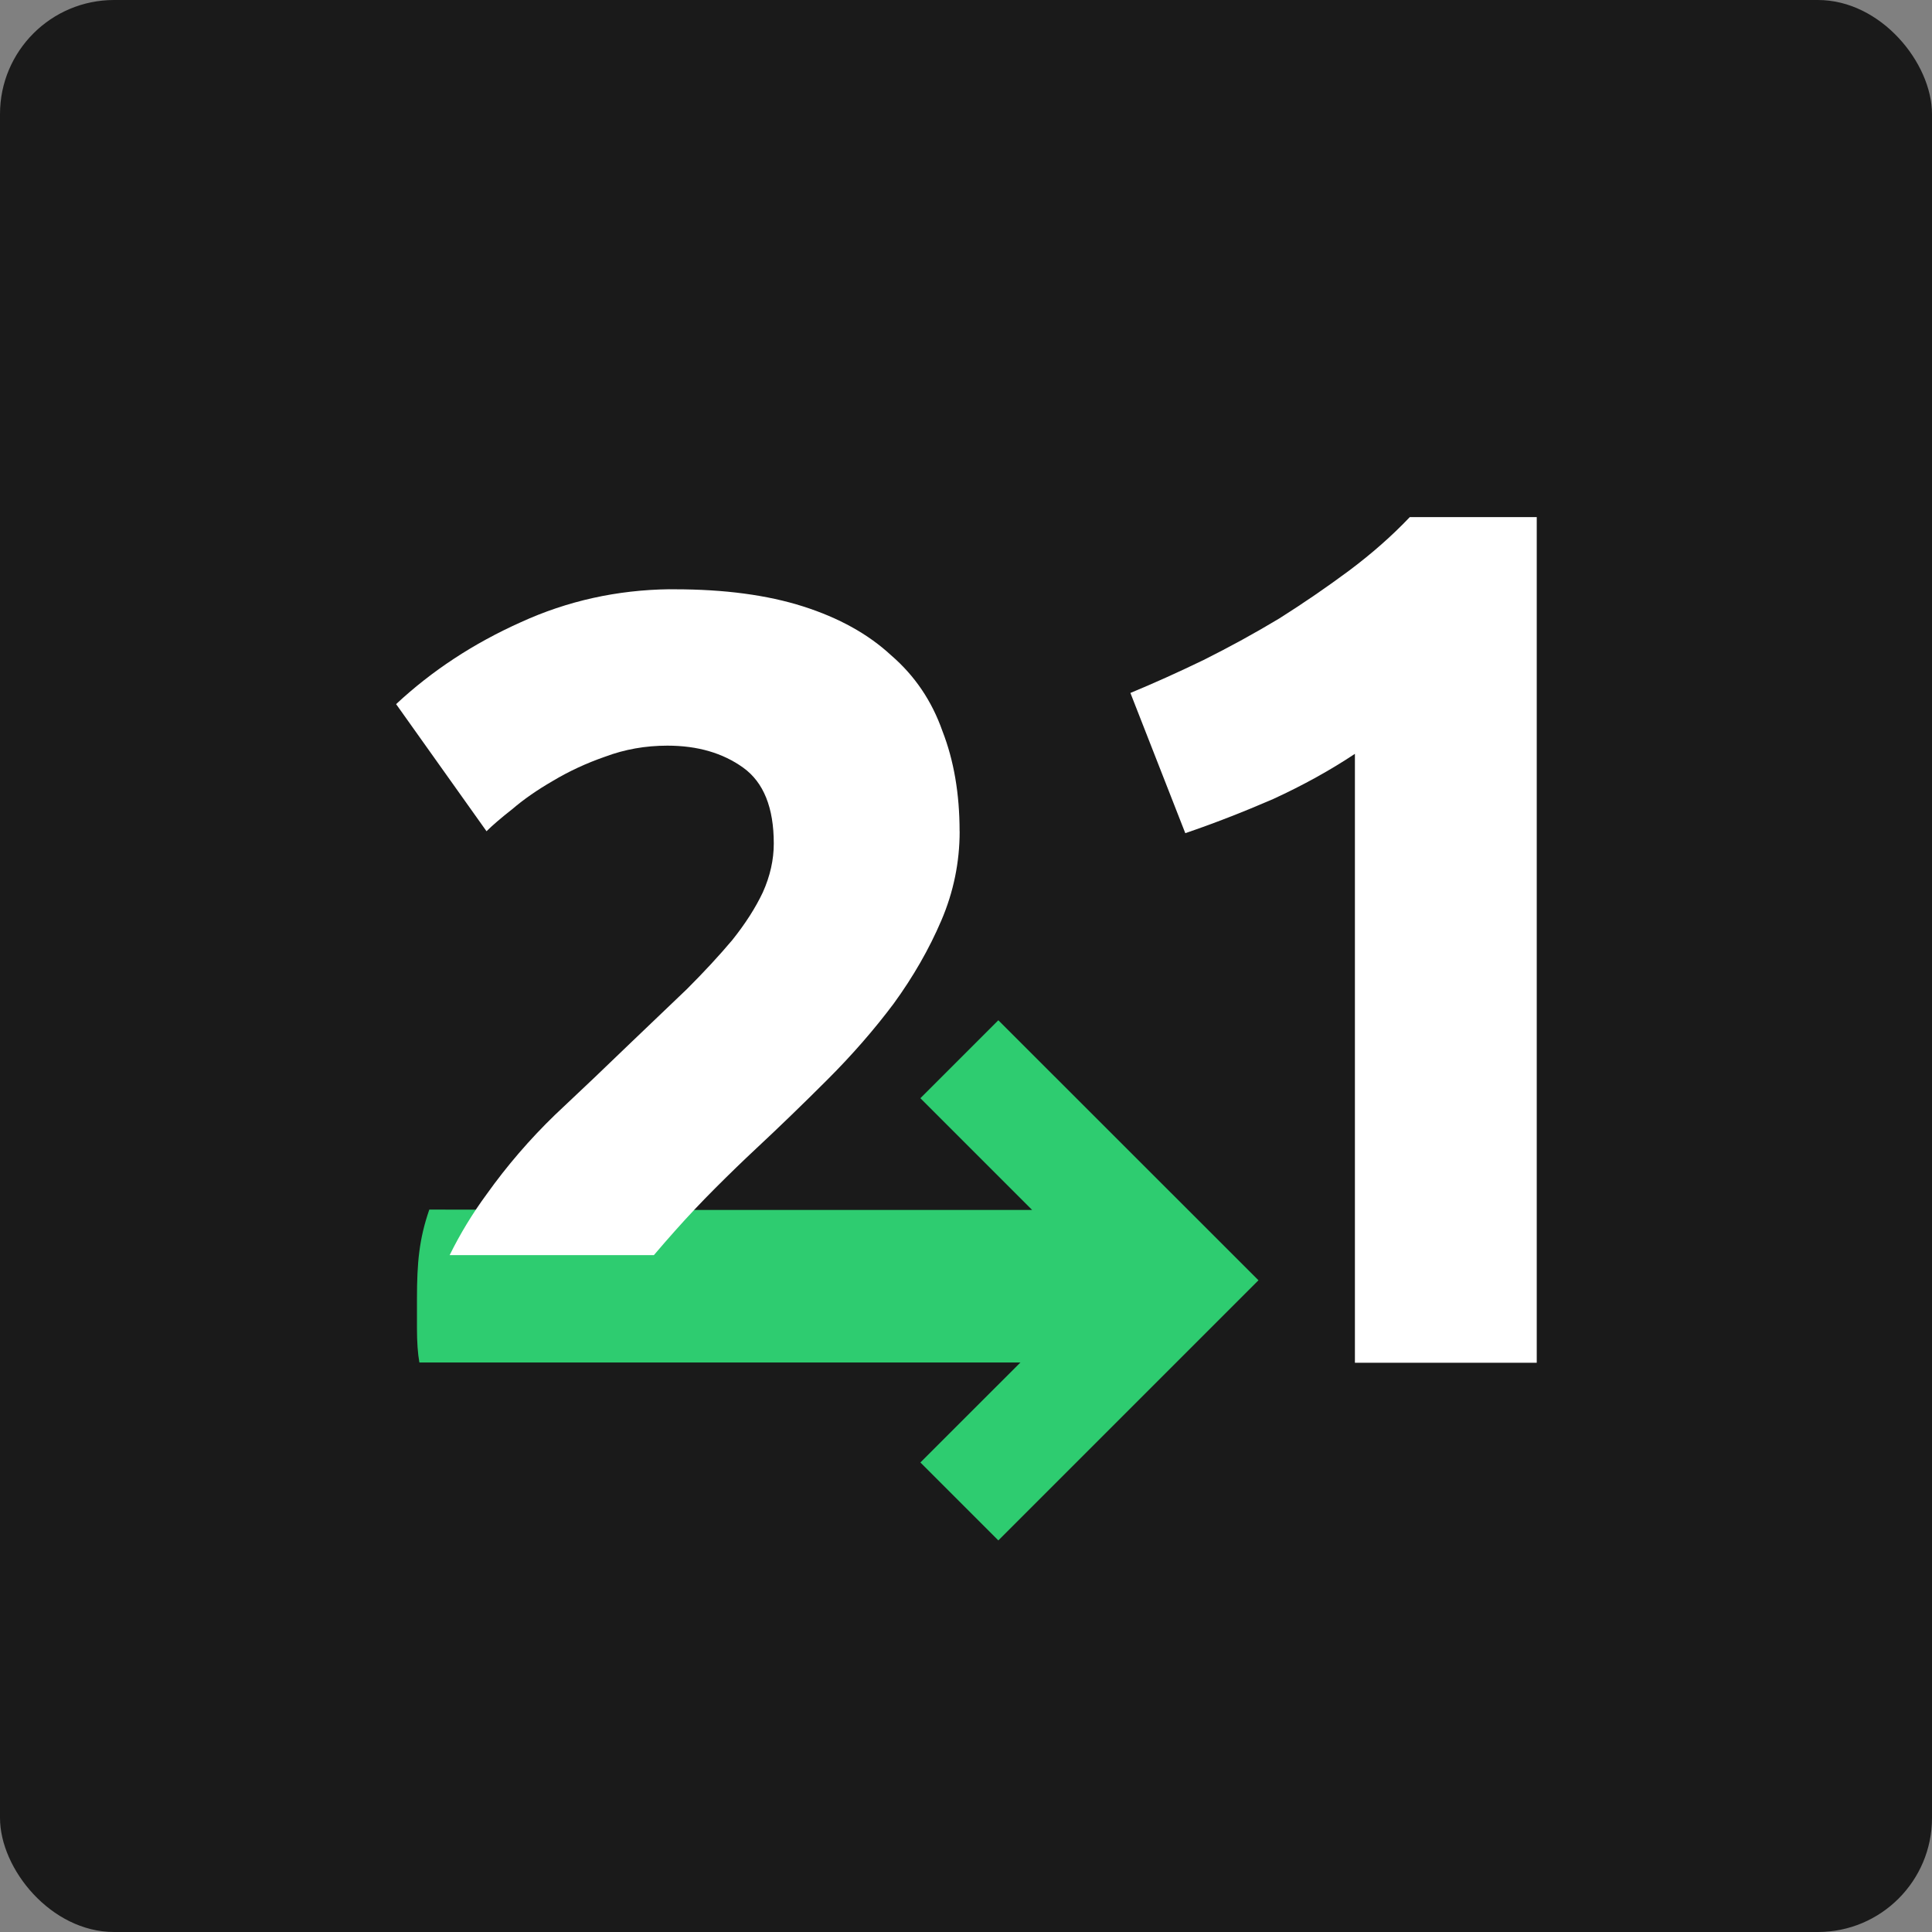 <?xml version="1.0" encoding="UTF-8" standalone="no"?>
<!-- Created with Inkscape (http://www.inkscape.org/) -->

<svg
   width="512"
   height="512"
   version="1.1"
   viewBox="0 0 135.467 135.467"
   id="svg24"
   sodipodi:docname="zwanzigeins-app-icon-rounded.svg"
   inkscape:version="1.2.2 (b0a8486541, 2022-12-01)"
   inkscape:export-filename="zwanzigeins-app-icon-192.png"
   inkscape:export-xdpi="36"
   inkscape:export-ydpi="36"
   xmlns:inkscape="http://www.inkscape.org/namespaces/inkscape"
   xmlns:sodipodi="http://sodipodi.sourceforge.net/DTD/sodipodi-0.dtd"
   xmlns="http://www.w3.org/2000/svg"
   xmlns:svg="http://www.w3.org/2000/svg">
  <rect x="0" y="0" width="135.467" height="135.467" fill="#808080" stroke="none"/>
  <defs
     id="defs28" />
  <sodipodi:namedview
     id="namedview26"
     pagecolor="#ffffff"
     bordercolor="#666666"
     borderopacity="1.0"
     inkscape:pageshadow="2"
     inkscape:pageopacity="0.0"
     inkscape:pagecheckerboard="0"
     inkscape:document-units="mm"
     showgrid="false"
     inkscape:zoom="1.5704654"
     inkscape:cx="169.37654"
     inkscape:cy="299.27434"
     inkscape:window-width="2537"
     inkscape:window-height="1540"
     inkscape:window-x="503"
     inkscape:window-y="173"
     inkscape:window-maximized="0"
     inkscape:current-layer="g952"
     inkscape:showpageshadow="2"
     inkscape:deskcolor="#d1d1d1" />
  <g
     transform="translate(-87.836,-79.986)"
     id="g22">
    <g
       id="g952">
      <rect
         x="87.836"
         y="79.986"
         width="135.467"
         height="135.467"
         fill="#1a1a1a"
         stroke-miterlimit="0"
         stroke-width="0"
         id="rect2"
         ry="8"
         rx="8" />
      <g
         id="g961"
         transform="translate(-0.545,-1.058)">
        <g
           transform="matrix(8.085,0,0,8.085,-1027.93,-1290.752)"
           fill="#37c897"
           id="g20"
           style="stroke-width:0.038">
          <path
             d="m 146.73,178.52 -0.676,0.676 1.58,1.58 -1.58,1.579 0.676,0.676 2.256,-2.256 z m -4.935,1.642 c -0.088,0.255 -0.107,0.459 -0.107,0.775 v 0.254 c 0,0.12 0.007,0.219 0.021,0.297 h 6.45 l -0.008,-1.323 h -4.706 c -0.253,0.003 -0.471,0.003 -0.691,-0.002 h -0.029 z"
             fill="#2ecc70"
             stroke-width="0"
             id="path18" />
        </g>
        <g
           transform="matrix(8.085,0,0,8.085,-914.996,-606.03)"
           id="g16"
           style="stroke-width:0.124">
          <g
             transform="translate(-11.443,-84.379)"
             id="g14"
             style="stroke-width:0.124">
            <g
               fill="#ffffff"
               id="g10"
               style="stroke-width:0.038">
              <path
                 transform="matrix(0.265,0,0,0.265,129.26,-336.37)"
                 d="m 45.637,1927.7 c -1.724,0.022 -3.347,0.383 -4.871,1.08 -1.547,0.693 -2.907,1.586 -4.08,2.68 l 2.959,4.16 c 0.187,-0.187 0.466,-0.427 0.84,-0.721 0.373,-0.32 0.814,-0.627 1.32,-0.92 0.533,-0.32 1.107,-0.586 1.721,-0.799 0.64,-0.24 1.319,-0.361 2.039,-0.361 0.987,0 1.814,0.241 2.481,0.721 0.667,0.48 1,1.307 1,2.481 0,0.533 -0.119,1.066 -0.359,1.6 -0.24,0.507 -0.573,1.027 -1,1.561 -0.427,0.507 -0.92,1.04 -1.48,1.6 -0.56,0.533 -1.161,1.107 -1.801,1.721 -0.827,0.8 -1.666,1.598 -2.519,2.398 -0.827,0.8 -1.574,1.668 -2.24,2.602 -0.46,0.626 -0.863,1.288 -1.209,1.99 h 6.684 c 0.217,-0.256 0.445,-0.518 0.688,-0.791 0.427,-0.48 0.867,-0.947 1.32,-1.4 0.48,-0.48 0.92,-0.906 1.32,-1.279 0.773,-0.72 1.559,-1.481 2.359,-2.281 0.8,-0.8 1.52,-1.625 2.16,-2.479 0.64,-0.88 1.161,-1.787 1.56,-2.721 0.4,-0.933 0.6,-1.907 0.6,-2.92 h -0.002 c 0,-1.227 -0.187,-2.319 -0.561,-3.279 -0.347,-0.987 -0.906,-1.814 -1.68,-2.481 -0.747,-0.693 -1.708,-1.226 -2.881,-1.6 -1.173,-0.373 -2.572,-0.56 -4.199,-0.56 -0.056,0 -0.112,-7e-4 -0.168,0 z"
                 id="path6"
                 style="stroke-width:0.124" />
              <path
                 d="m 145.35,175.37 c 0.205,-0.085 0.416,-0.18 0.635,-0.286 0.226,-0.113 0.445,-0.233 0.656,-0.36 0.212,-0.134 0.413,-0.272 0.603,-0.413 0.198,-0.148 0.374,-0.303 0.529,-0.466 h 1.101 v 7.334 h -1.577 v -5.281 c -0.212,0.141 -0.448,0.272 -0.709,0.392 -0.261,0.113 -0.515,0.212 -0.762,0.296 z"
                 id="path8"
                 style="stroke-width:0.124" />
            </g>
          </g>
        </g>
      </g>
    </g>
  </g>
</svg>

